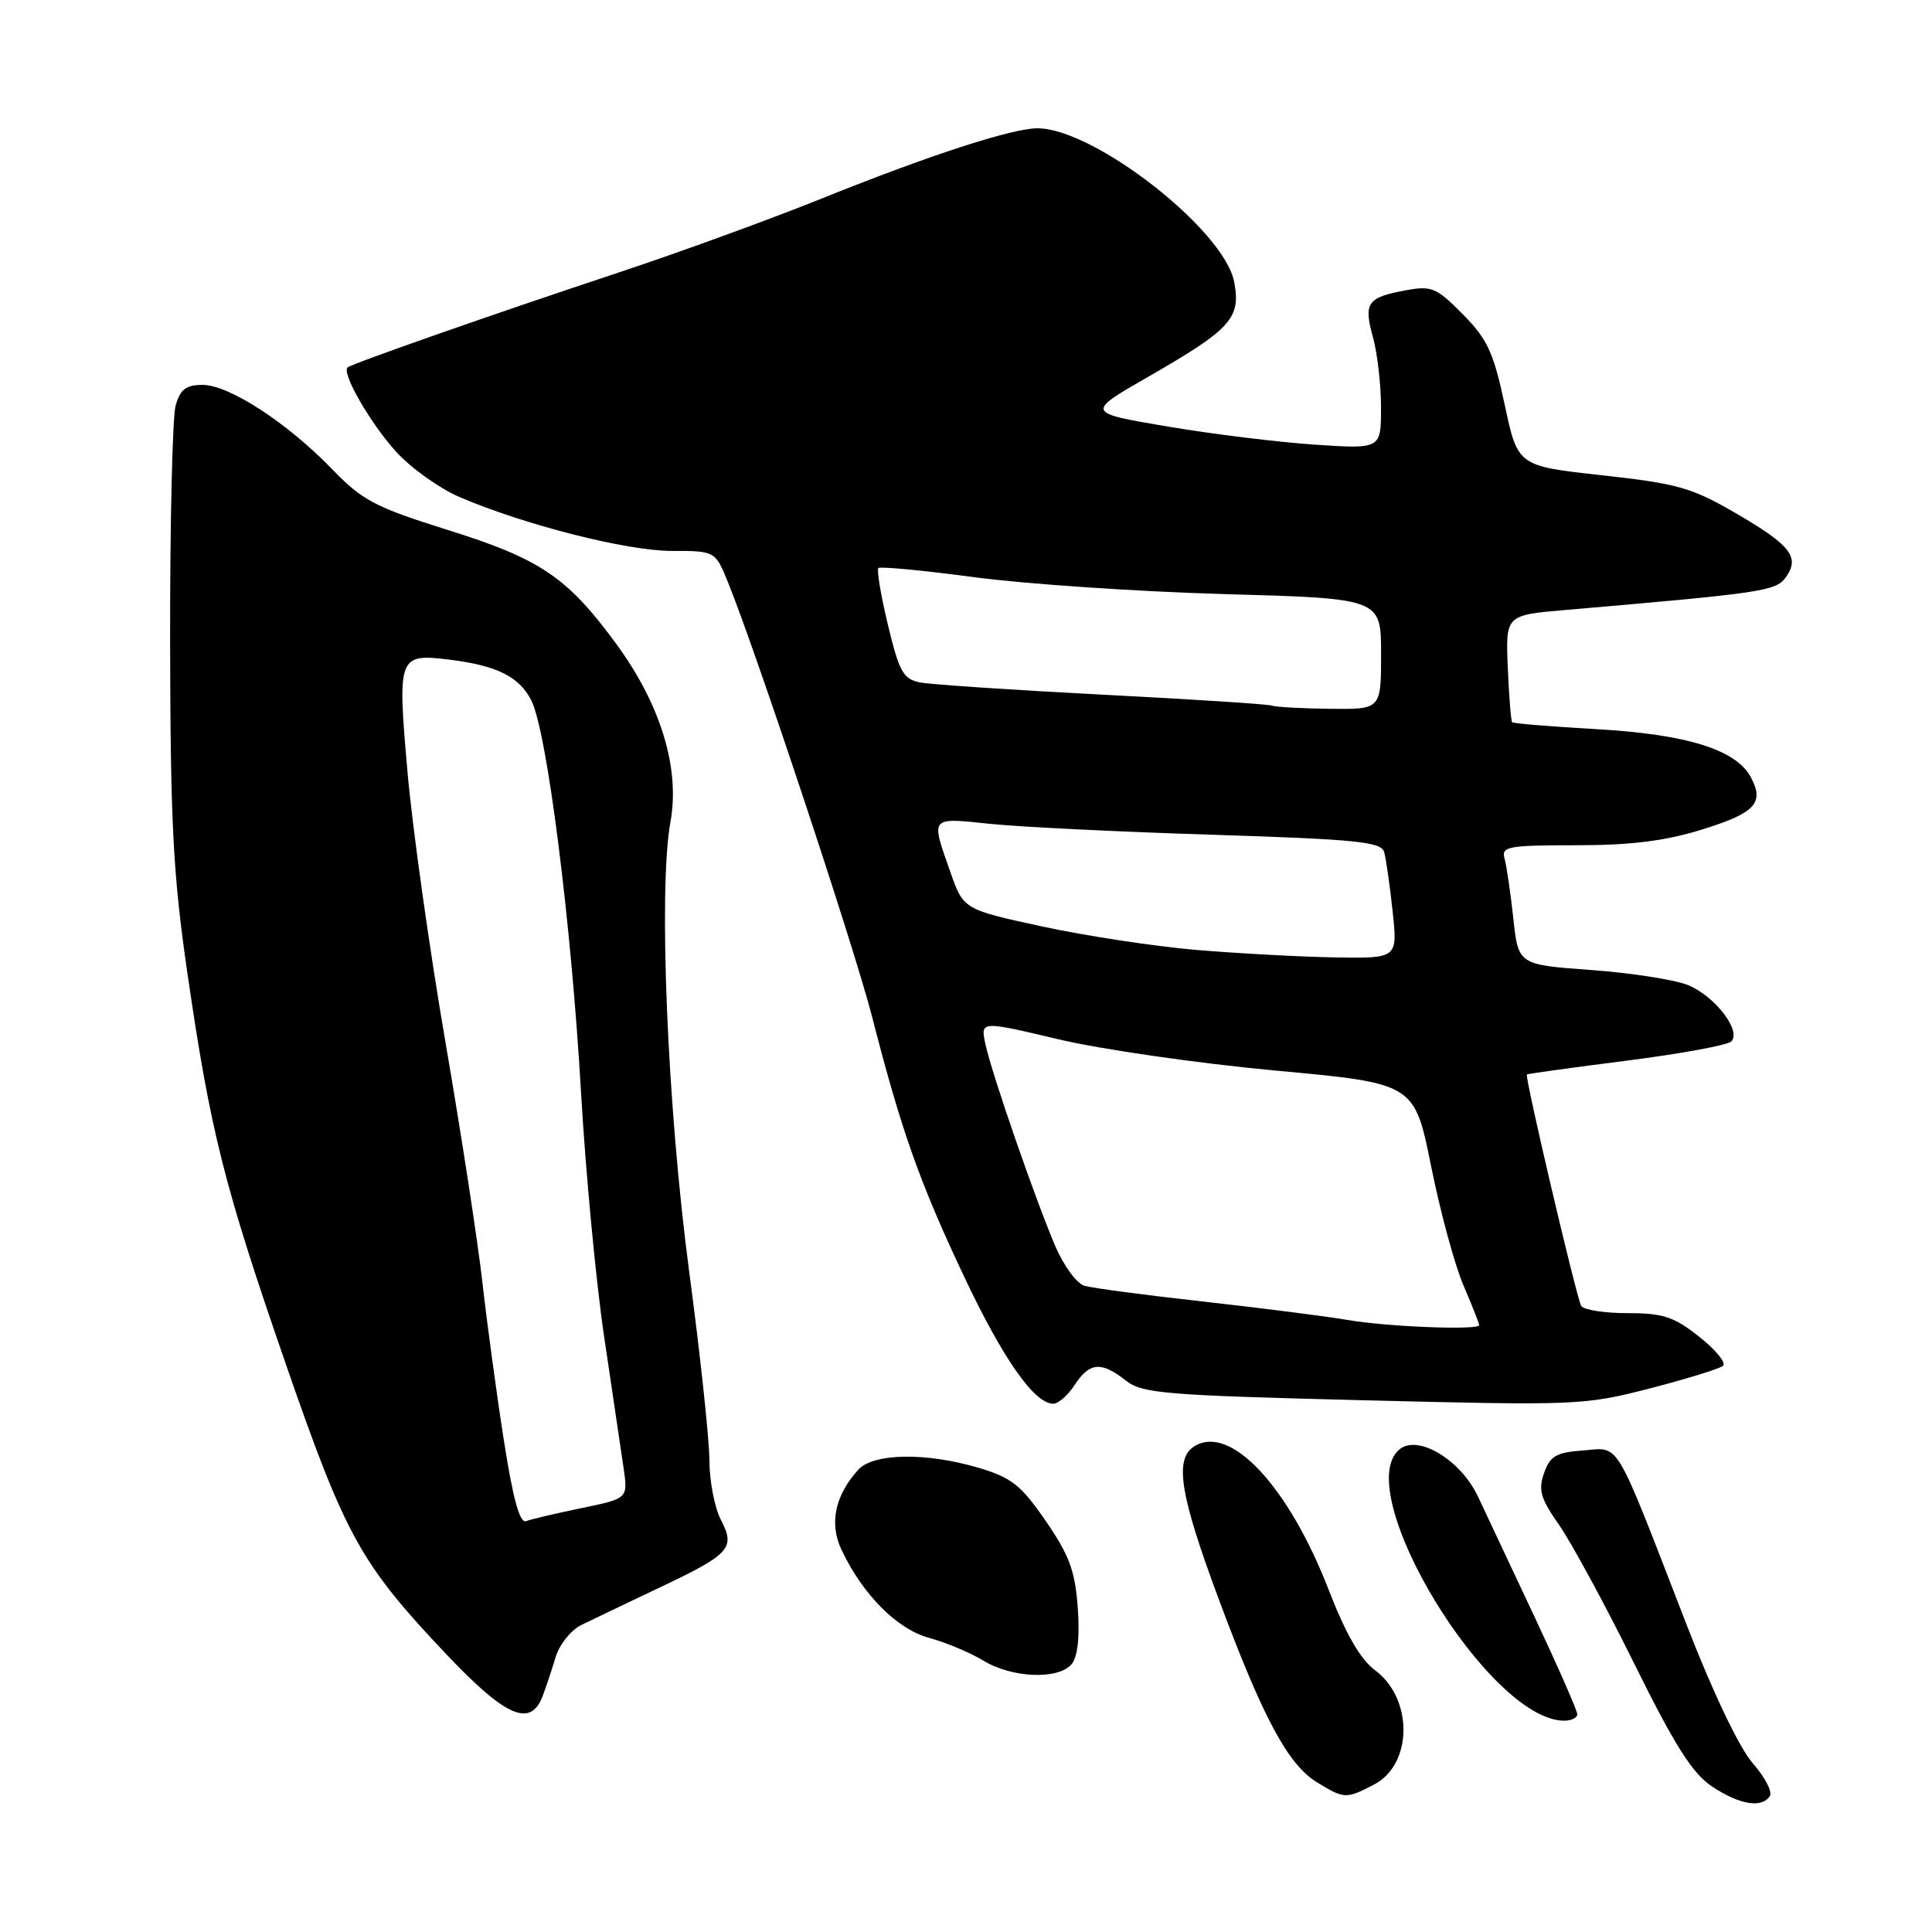 <?xml version="1.0" encoding="UTF-8" standalone="no"?>
<!DOCTYPE svg PUBLIC "-//W3C//DTD SVG 1.1//EN" "http://www.w3.org/Graphics/SVG/1.1/DTD/svg11.dtd" >
<svg xmlns="http://www.w3.org/2000/svg" xmlns:xlink="http://www.w3.org/1999/xlink" version="1.1" viewBox="0 0 256 256">
 <g >
 <path fill="currentColor"
d=" M 234.52 237.97 C 234.87 237.40 233.83 235.44 232.22 233.60 C 230.47 231.60 226.97 224.27 223.52 215.38 C 213.74 190.13 214.75 191.83 209.80 192.19 C 206.20 192.45 205.39 192.92 204.59 195.20 C 203.81 197.44 204.14 198.58 206.58 202.05 C 208.18 204.34 212.65 212.57 216.50 220.35 C 221.96 231.40 224.25 234.99 226.90 236.75 C 230.54 239.16 233.49 239.63 234.52 237.97 Z  M 182.04 236.48 C 187.22 233.80 187.29 225.07 182.17 221.29 C 180.27 219.88 178.32 216.51 176.10 210.77 C 170.74 196.88 162.96 188.59 158.20 191.68 C 155.58 193.38 156.37 198.17 161.54 212.03 C 167.36 227.66 170.68 233.83 174.50 236.16 C 178.14 238.38 178.35 238.39 182.04 236.48 Z  M 209.00 227.15 C 209.00 226.68 206.48 220.94 203.41 214.40 C 200.33 207.85 196.94 200.63 195.86 198.34 C 193.56 193.44 187.89 190.02 185.44 192.05 C 178.81 197.55 197.27 227.97 207.25 228.00 C 208.21 228.00 209.00 227.62 209.00 227.15 Z  M 71.90 224.75 C 72.37 223.51 73.15 221.16 73.64 219.53 C 74.13 217.90 75.65 216.01 77.01 215.33 C 78.38 214.66 82.97 212.46 87.21 210.45 C 96.77 205.93 97.48 205.15 95.52 201.38 C 94.69 199.80 94.01 196.25 94.00 193.50 C 93.99 190.75 92.79 179.50 91.32 168.50 C 88.42 146.67 87.22 117.81 88.84 108.89 C 90.13 101.78 87.53 93.29 81.57 85.20 C 75.14 76.46 71.56 74.05 59.32 70.22 C 49.69 67.20 48.01 66.31 44.00 62.16 C 38.08 56.03 30.35 51.00 26.85 51.00 C 24.64 51.00 23.87 51.59 23.27 53.75 C 22.85 55.26 22.52 69.32 22.54 85.00 C 22.58 109.16 22.93 115.86 24.84 129.00 C 27.89 149.98 29.68 157.09 37.96 181.00 C 45.80 203.62 47.80 207.23 59.19 219.25 C 67.04 227.53 70.30 228.94 71.90 224.75 Z  M 142.00 220.50 C 142.80 219.53 143.09 216.91 142.81 213.03 C 142.46 208.15 141.68 206.06 138.57 201.54 C 135.30 196.80 134.04 195.79 129.70 194.50 C 122.71 192.43 115.73 192.54 113.72 194.75 C 110.63 198.17 109.85 201.89 111.51 205.37 C 114.32 211.31 118.89 215.89 123.12 217.03 C 125.33 217.63 128.57 218.99 130.32 220.05 C 134.11 222.36 140.26 222.60 142.00 220.50 Z  M 142.41 183.50 C 144.37 180.50 145.92 180.37 149.15 182.91 C 151.35 184.64 154.22 184.88 180.63 185.54 C 208.90 186.25 209.92 186.21 218.59 183.98 C 223.49 182.71 227.87 181.36 228.31 180.98 C 228.76 180.59 227.35 178.86 225.17 177.14 C 221.81 174.47 220.37 174.00 215.67 174.00 C 212.61 174.00 209.85 173.57 209.52 173.04 C 208.91 172.04 202.01 142.64 202.32 142.37 C 202.42 142.28 208.35 141.46 215.50 140.55 C 222.65 139.64 228.90 138.49 229.40 138.00 C 230.79 136.61 227.25 132.00 223.67 130.53 C 221.93 129.82 216.15 128.92 210.84 128.53 C 201.18 127.83 201.18 127.83 200.52 121.66 C 200.15 118.27 199.63 114.71 199.36 113.75 C 198.91 112.17 199.82 112.00 208.83 112.00 C 216.06 112.00 220.62 111.44 225.45 109.94 C 232.58 107.74 233.83 106.41 231.99 102.98 C 230.04 99.33 223.51 97.30 211.58 96.62 C 205.58 96.28 200.53 95.87 200.37 95.70 C 200.21 95.54 199.95 92.28 199.79 88.45 C 199.50 81.50 199.50 81.50 207.50 80.82 C 233.34 78.60 235.29 78.32 236.58 76.56 C 238.55 73.87 237.34 72.28 230.13 68.08 C 224.18 64.61 222.36 64.09 212.31 62.98 C 201.11 61.75 201.11 61.75 199.38 53.62 C 197.90 46.70 197.09 44.93 193.83 41.64 C 190.33 38.10 189.69 37.83 186.26 38.47 C 181.18 39.40 180.66 40.13 181.91 44.63 C 182.51 46.76 182.99 50.98 182.99 54.00 C 183.00 59.50 183.00 59.50 174.25 58.92 C 169.44 58.60 160.63 57.52 154.68 56.51 C 143.85 54.68 143.85 54.68 152.26 49.86 C 163.11 43.62 164.44 42.16 163.54 37.38 C 162.25 30.49 144.98 17.00 137.45 17.00 C 134.11 17.00 123.04 20.60 109.00 26.26 C 102.12 29.03 89.97 33.46 82.00 36.10 C 65.71 41.50 46.72 48.15 46.07 48.68 C 45.21 49.38 49.02 56.01 52.47 59.84 C 54.42 61.99 58.19 64.69 60.84 65.84 C 69.44 69.54 83.06 73.00 89.00 73.00 C 94.78 73.00 94.78 73.00 96.50 77.25 C 100.36 86.84 113.19 125.51 115.54 134.67 C 119.45 149.88 121.81 156.55 127.67 168.99 C 132.89 180.06 137.05 186.00 139.57 186.00 C 140.23 186.00 141.51 184.88 142.41 183.50 Z  M 66.75 190.76 C 65.78 184.57 64.52 175.22 63.93 170.00 C 63.35 164.78 61.14 150.38 59.01 138.00 C 56.88 125.62 54.62 109.48 53.98 102.12 C 52.65 86.91 52.77 86.58 59.57 87.41 C 65.80 88.18 68.76 89.64 70.38 92.76 C 72.47 96.80 75.69 122.16 76.99 144.75 C 77.60 155.34 78.98 169.97 80.07 177.25 C 81.16 184.54 82.31 192.31 82.63 194.53 C 83.21 198.56 83.21 198.56 77.06 199.83 C 73.68 200.53 70.37 201.30 69.71 201.56 C 68.87 201.88 67.97 198.60 66.75 190.76 Z  M 178.50 174.89 C 175.75 174.42 167.20 173.33 159.50 172.47 C 151.80 171.62 144.68 170.67 143.68 170.37 C 142.67 170.07 140.95 167.72 139.85 165.16 C 137.21 159.00 131.43 142.32 130.58 138.38 C 129.90 135.26 129.90 135.26 140.20 137.70 C 145.86 139.05 158.81 140.91 168.96 141.85 C 187.42 143.55 187.42 143.55 189.63 154.53 C 190.84 160.56 192.77 167.67 193.92 170.33 C 195.06 172.99 196.00 175.35 196.00 175.58 C 196.00 176.29 183.77 175.81 178.50 174.89 Z  M 158.50 125.87 C 153.00 125.40 143.81 124.00 138.08 122.76 C 127.66 120.50 127.66 120.50 125.91 115.50 C 123.32 108.12 123.14 108.33 131.25 109.17 C 135.24 109.58 148.50 110.23 160.73 110.61 C 179.82 111.22 183.03 111.54 183.41 112.91 C 183.66 113.78 184.16 117.31 184.53 120.75 C 185.20 127.00 185.20 127.00 176.85 126.86 C 172.26 126.78 164.00 126.33 158.50 125.87 Z  M 168.50 93.49 C 167.95 93.30 157.82 92.65 146.00 92.04 C 134.18 91.43 123.35 90.70 121.93 90.43 C 119.68 89.98 119.16 89.05 117.66 82.82 C 116.72 78.91 116.15 75.51 116.39 75.27 C 116.63 75.04 122.38 75.58 129.16 76.49 C 135.95 77.39 150.84 78.40 162.25 78.72 C 183.00 79.30 183.00 79.30 183.00 86.65 C 183.00 94.00 183.00 94.00 176.25 93.92 C 172.54 93.88 169.05 93.69 168.50 93.49 Z "/>
</g>
</svg>